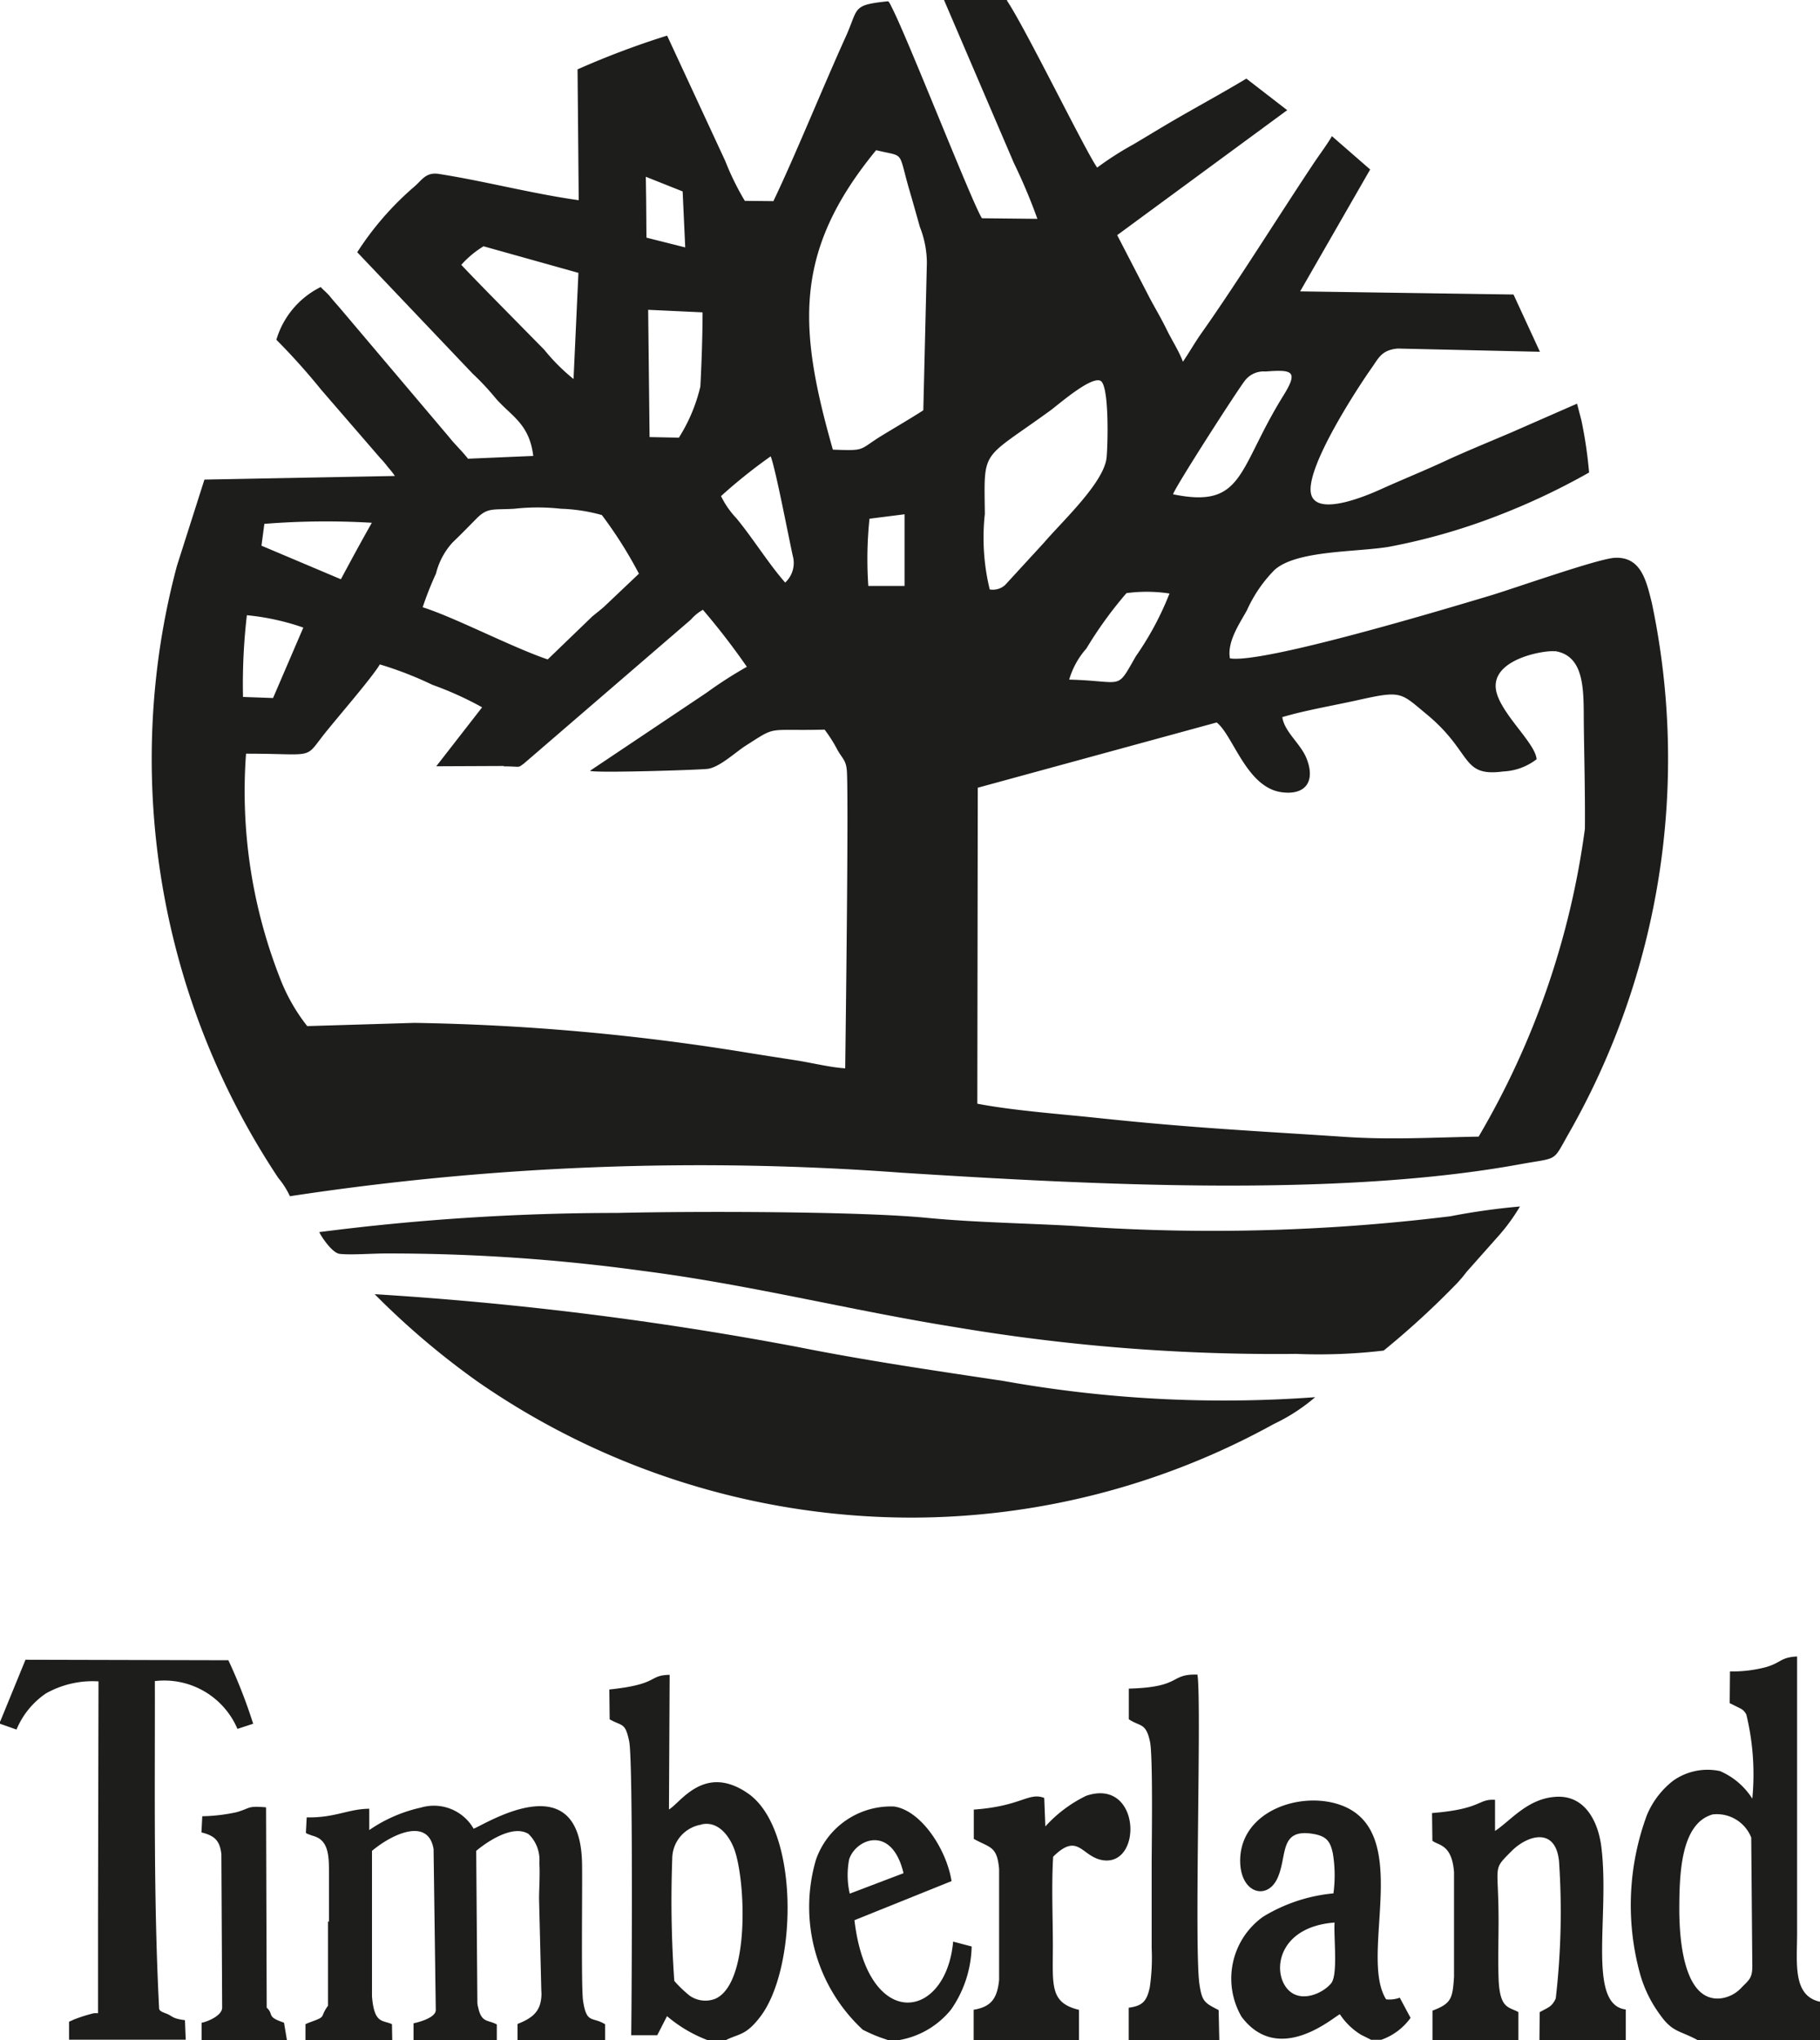<svg xmlns="http://www.w3.org/2000/svg" width="37.267" height="41.754" viewBox="0 0 37.267 41.754"><defs><style>.a{fill:#1d1d1b;fill-rule:evenodd;}</style></defs><g transform="translate(-12822.284 -928.829)"><path class="a" d="M12857.362,965.965a.756.756,0,0,1,.781.475l.022,2.637c0,.245-.073.281-.219.431a.694.694,0,0,1-.437.224c-.717.064-.836-1.1-.839-1.8,0-.751.029-1.789.69-1.968Zm-.325,4.618h2.514V969.8c-.561-.121-.47-.786-.469-1.383v-5.684c-.347.019-.317.125-.637.218a2.687,2.687,0,0,1-.737.088l-.006.649.2.1a.267.267,0,0,1,.142.139,5.193,5.193,0,0,1,.121,1.716,1.471,1.471,0,0,0-.662-.564,1.218,1.218,0,0,0-.963.2,1.741,1.741,0,0,0-.533.7,5.308,5.308,0,0,0-.145,3.235,2.575,2.575,0,0,0,.413.851c.256.363.4.32.763.516Z"/><path class="a" d="M12829.013,968.158h.007l0-1c0-.295,0-.619-.257-.729-.05-.022-.07-.022-.122-.042-.1-.04-.035-.006-.094-.044l.017-.317c.574.014.858-.175,1.281-.176l0,.436a3,3,0,0,1,1.058-.46.938.938,0,0,1,1.079.432c.23-.082,2.175-1.346,2.22.7.01.446-.021,2.547.021,2.822.072.482.187.317.452.481l0,.327h-1.794l0-.333c.237-.093.4-.2.46-.4a.767.767,0,0,0,.027-.284l-.046-1.88c0-.2.021-.478.006-.734a.736.736,0,0,0-.224-.593c-.338-.205-.895.2-1.069.348l.024,3.116a.431.431,0,0,0,.017.09c.067.319.2.247.381.347v.321h-1.705v-.345c.1-.02.457-.113.455-.272l-.045-3.295c-.111-.659-.861-.3-1.261.038l0,2.977c.046.571.216.48.409.57l.006.327h-1.777l0-.327.031-.014.03-.013.062-.023c.313-.114.164-.084.332-.319l.006-.008v-1.721Z"/><path class="a" d="M12836.649,966.17c.347-.077.575.25.671.509.234.64.323,2.744-.389,3.06a.561.561,0,0,1-.528-.065,2.549,2.549,0,0,1-.312-.3,23.411,23.411,0,0,1-.042-2.5.709.709,0,0,1,.6-.7Zm.123,4.413h.38c.262-.132.4-.088.691-.465.77-.985.819-3.842-.24-4.58-.9-.625-1.391.2-1.621.326l.014-2.755c-.446.008-.2.192-1.235.3l.007.611c.262.147.319.059.4.453.084.423.049,5.551.041,6.013l.533,0,.2-.391a2.831,2.831,0,0,0,.836.493Z"/><path class="a" d="M12851.613,970.583h1.762l0-.571c-.2-.113-.385-.06-.406-.7-.013-.386,0-.787,0-1.175,0-1.177-.137-1.015.268-1.422.313-.315.895-.507.97.205a15.39,15.39,0,0,1-.067,2.814c-.081.173-.152.18-.328.279l-.006.571h1.768l0-.625c-.8-.1-.325-1.918-.5-3.327-.068-.539-.343-1.046-.9-1.028-.6.02-.95.486-1.277.7l0-.637c-.357-.022-.259.188-1.29.271l.007.566c.118.1.4.064.443.643v2.143c-.029.441-.052.546-.441.692l0,.6Z"/><path class="a" d="M12849.611,968.179c-.02.3.073,1.066-.069,1.243-.167.205-.628.418-.894.119-.325-.366-.188-1.275.963-1.362Zm.745,2.4h.211a1.246,1.246,0,0,0,.6-.449l-.221-.413a.619.619,0,0,1-.279.034c-.57-.9.585-3.451-.945-3.982-.812-.281-2.007.123-2.043,1.1-.025.715.558.876.768.39.2-.452.025-1.014.729-.894.27.046.348.152.4.4a2.761,2.761,0,0,1,.012.817,3.362,3.362,0,0,0-1.442.479,1.555,1.555,0,0,0-.439,2.047c.769,1.022,1.909-.018,2.013-.052a1.369,1.369,0,0,0,.434.42l.2.1Z"/><path class="a" d="M12842.22,970.583h2.158l0-.617c-.6-.144-.536-.5-.535-1.3,0-.59-.03-1.255.006-1.835.526-.52.579.016,1.033.074.806.1.753-1.694-.355-1.321a2.726,2.726,0,0,0-.838.628l-.023-.584c-.325-.122-.463.169-1.442.239v.6c.336.186.476.145.518.615l0,2.273c-.039.379-.162.549-.521.609v.621Z"/><path class="a" d="M12845.4,970.583h1.851l-.014-.612c-.286-.149-.341-.169-.394-.538-.108-.771.049-5.812-.04-6.329-.579-.017-.306.258-1.405.287l0,.627c.23.156.351.063.434.461.063.3.034,2.138.034,2.516,0,.57,0,1.142,0,1.712a4.179,4.179,0,0,1-.039.8c-.062.284-.149.378-.431.415v.662Z"/><path class="a" d="M12839.684,967.588a1.7,1.7,0,0,1-.013-.7c.13-.418.874-.728,1.114.281l-1.1.418Zm.763,2.995h.258a1.746,1.746,0,0,0,1.056-.627,2.343,2.343,0,0,0,.419-1.287l-.379-.1c-.146,1.615-1.749,1.856-2.021-.438l1.988-.8c-.1-.642-.618-1.445-1.176-1.527a1.624,1.624,0,0,0-1.6,1.089,3.425,3.425,0,0,0,.958,3.479,3.065,3.065,0,0,0,.5.206Z"/><path class="a" d="M12854.126,942.156c.636.1.581.871.589,1.516.009.706.028,1.416.022,2.121a16.818,16.818,0,0,1-2.176,6.3c-.939.017-1.8.068-2.729.006-1.922-.128-3.109-.18-5.083-.389-.775-.082-1.719-.15-2.453-.291l.009-6.467,4.892-1.336c.337.262.609,1.325,1.324,1.427.494.07.7-.219.52-.681-.119-.31-.457-.549-.5-.855.463-.139,1.057-.239,1.555-.35.894-.2.864-.153,1.4.291.95.785.694,1.288,1.57,1.171a1.205,1.205,0,0,0,.682-.25c-.02-.313-.67-.875-.812-1.338-.218-.706.985-.9,1.185-.871Zm-21.527,2.359c.368,0,.276.04.415-.06l3.418-2.945a.916.916,0,0,1,.245-.2,14.45,14.45,0,0,1,.9,1.167,8.555,8.555,0,0,0-.823.529l-2.39,1.6c.105.048,2.154-.015,2.4-.039s.584-.346.788-.475c.659-.419.4-.3,1.617-.329a2.848,2.848,0,0,1,.264.417c.111.194.183.212.194.466.032.787-.026,5.224-.036,6.049-.3-.017-.694-.115-1.01-.164-.348-.054-.7-.108-1.055-.166a46.667,46.667,0,0,0-6.757-.6l-2.194.066a3.755,3.755,0,0,1-.565-1,10.46,10.46,0,0,1-.688-4.576c1.426,0,1.184.129,1.6-.4.3-.376.972-1.147,1.14-1.427a7.414,7.414,0,0,1,1.077.418,6.832,6.832,0,0,1,1.017.46l-.939,1.207,1.386-.006Zm-5.339-1.421a12.177,12.177,0,0,1,.079-1.673,4.974,4.974,0,0,1,1.156.253l-.62,1.442-.615-.022Zm16.917-.355a1.662,1.662,0,0,1,.352-.636,8.234,8.234,0,0,1,.821-1.134,3.1,3.1,0,0,1,.881.008,6.18,6.18,0,0,1-.689,1.284c-.41.717-.233.507-1.364.478Zm-3.371-3.382v1.465l-.742,0a7.953,7.953,0,0,1,.024-1.376l.718-.091Zm-9.867,1.9a7.053,7.053,0,0,1,.273-.69,1.46,1.46,0,0,1,.34-.636c.177-.169.318-.315.49-.489.231-.233.339-.173.776-.2a4.254,4.254,0,0,1,.95,0,3.491,3.491,0,0,1,.84.129,8.74,8.74,0,0,1,.759,1.2l-.708.671c-.094.083-.152.126-.248.205l-.912.879c-.729-.247-1.918-.867-2.561-1.068Zm-3.241-1.706a15.934,15.934,0,0,1,2.2-.022c-.219.385-.436.787-.634,1.156l-1.626-.687.059-.447Zm9.352-.57a10.791,10.791,0,0,1,1.015-.812c.1.257.352,1.579.452,2.036a.548.548,0,0,1-.155.548c-.335-.379-.668-.917-1-1.317a1.806,1.806,0,0,1-.315-.455Zm5.5,1.913a4.482,4.482,0,0,1-.1-1.547c-.016-1.352-.081-1.084,1.333-2.11.143-.1.829-.709,1.033-.615.185.085.153,1.328.126,1.58-.059.512-.909,1.3-1.278,1.731l-.8.871a.375.375,0,0,1-.312.09Zm3.754-1.948c.03-.129,1.306-2.114,1.47-2.325a.482.482,0,0,1,.422-.188c.542-.04.687-.02.367.493-.941,1.513-.8,2.32-2.259,2.02Zm-10.75-3.776,1.116.052c0,.472-.02,1.044-.045,1.518a3.424,3.424,0,0,1-.44,1.047l-.6-.012-.029-2.6Zm-3.825-.92a2.015,2.015,0,0,1,.456-.38l1.943.544-.1,2.173a4.022,4.022,0,0,1-.6-.6l-1.132-1.15c-.2-.205-.378-.387-.567-.588Zm7.609,3.782c-.709-2.49-.816-4.056.886-6.129.607.149.436-.02.688.841.074.252.139.487.208.731a2.025,2.025,0,0,1,.143.733l-.073,3.019c-.276.177-.55.336-.828.505-.51.309-.323.326-1.023.3Zm-3.83-5.585.754.3.053,1.146-.794-.2-.006-.785-.007-.458Zm7.4-3.62h-1.295l1.432,3.339a11.625,11.625,0,0,1,.481,1.142l-1.135-.012c-.176-.252-1.5-3.634-1.838-4.3l-.028-.056a.309.309,0,0,0-.054-.085c-.756.077-.6.133-.873.734-.462,1.019-1.041,2.448-1.478,3.357l-.585-.006a5.535,5.535,0,0,1-.4-.815l-1.191-2.567a17.141,17.141,0,0,0-1.834.691l.024,2.678c-.961-.135-1.909-.388-2.858-.537-.273-.043-.342.117-.516.266a6.144,6.144,0,0,0-1.161,1.336l2.364,2.486a5.25,5.25,0,0,1,.474.507c.316.362.687.516.766,1.176l-1.336.057c-.128-.164-.265-.288-.384-.439l-2.245-2.652c-.082-.094-.114-.128-.187-.218s-.134-.132-.2-.205a1.762,1.762,0,0,0-.908,1.079,13.422,13.422,0,0,1,.92,1.026l1.211,1.4a1.685,1.685,0,0,1,.15.177,1.746,1.746,0,0,1,.146.185l-3.9.074-.562,1.762a15.13,15.13,0,0,0-.385,1.934,15.487,15.487,0,0,0,2.461,10.6,1.635,1.635,0,0,1,.236.372,55.828,55.828,0,0,1,12.531-.481c3.9.247,8.91.511,12.656-.173.8-.146.658-.032,1-.632a15.476,15.476,0,0,0,1.7-10.861c-.111-.441-.216-.946-.757-.92-.341.016-2.076.632-2.567.778-.837.25-4.636,1.395-5.314,1.28-.063-.34.2-.716.348-.985a2.814,2.814,0,0,1,.562-.822c.445-.406,1.659-.364,2.338-.475a12.59,12.59,0,0,0,2.192-.622,14.048,14.048,0,0,0,1.914-.9,9.023,9.023,0,0,0-.157-1.065l-.09-.344-1.347.59c-.445.19-.931.388-1.341.578-.45.209-.861.373-1.329.584-.285.129-1.323.573-1.43.092-.122-.547,1.02-2.264,1.235-2.566.151-.213.209-.376.54-.406l2.912.066-.541-1.172-4.369-.064,1.434-2.495-.783-.682c-.1.173-.252.373-.373.555-.71,1.065-1.577,2.456-2.288,3.462-.146.205-.26.41-.39.6-.087-.23-.221-.43-.334-.661s-.222-.411-.342-.635l-.67-1.295,3.481-2.558-.836-.646c-.515.309-1.067.608-1.548.889-.246.145-.5.3-.767.458a6.526,6.526,0,0,0-.74.474c-.237-.331-1.475-2.869-1.848-3.418Z"/><path class="a" d="M12840.958,959.891a15.38,15.38,0,0,0,7.411-1.917,3.768,3.768,0,0,0,.845-.548,25.582,25.582,0,0,1-6.388-.333c-1.4-.21-2.822-.418-4.2-.693a69.6,69.6,0,0,0-8.67-1.082,16.079,16.079,0,0,0,2.1,1.784,15.6,15.6,0,0,0,8.9,2.789Z"/><path class="a" d="M12828.819,954.041c.024.066.259.434.421.452.22.025.661-.007.913-.008a37.982,37.982,0,0,1,5.3.357c2.163.276,4.247.808,6.388,1.15a39.462,39.462,0,0,0,6.983.548,11.3,11.3,0,0,0,1.793-.068,17.291,17.291,0,0,0,1.488-1.364,2.561,2.561,0,0,0,.207-.244l.67-.754a3.908,3.908,0,0,0,.425-.587,13.734,13.734,0,0,0-1.423.2,39.856,39.856,0,0,1-7.678.2c-1-.058-2.057-.072-3.048-.168-1.407-.137-4.836-.136-6.34-.1a47.576,47.576,0,0,0-6.1.393Z"/><path class="a" d="M12822.284,964.063v.047l.338.119a1.667,1.667,0,0,1,.6-.738,1.948,1.948,0,0,1,1.079-.248l-.01,4.892h0v1.9a.825.825,0,0,0-.086,0,3.167,3.167,0,0,0-.407.129l-.1.045v.368h2.389l-.016-.4c-.278-.035-.242-.083-.395-.14-.055-.021-.132-.046-.134-.1-.116-2.257-.083-4.43-.087-6.7a1.629,1.629,0,0,1,1.691.978l.322-.105a10.667,10.667,0,0,0-.508-1.3l-4.154-.01-.516,1.26Z"/><path class="a" d="M12826.415,970.583h1.744l-.059-.353c-.032-.014-.058-.021-.09-.034-.254-.1-.123-.146-.265-.275l-.013-4.1c-.391-.034-.311.016-.606.1a3.572,3.572,0,0,1-.7.082l-.017.331c.266.067.376.163.408.446l.016,3.139c0,.16-.278.282-.421.312v.35Z"/></g></svg>